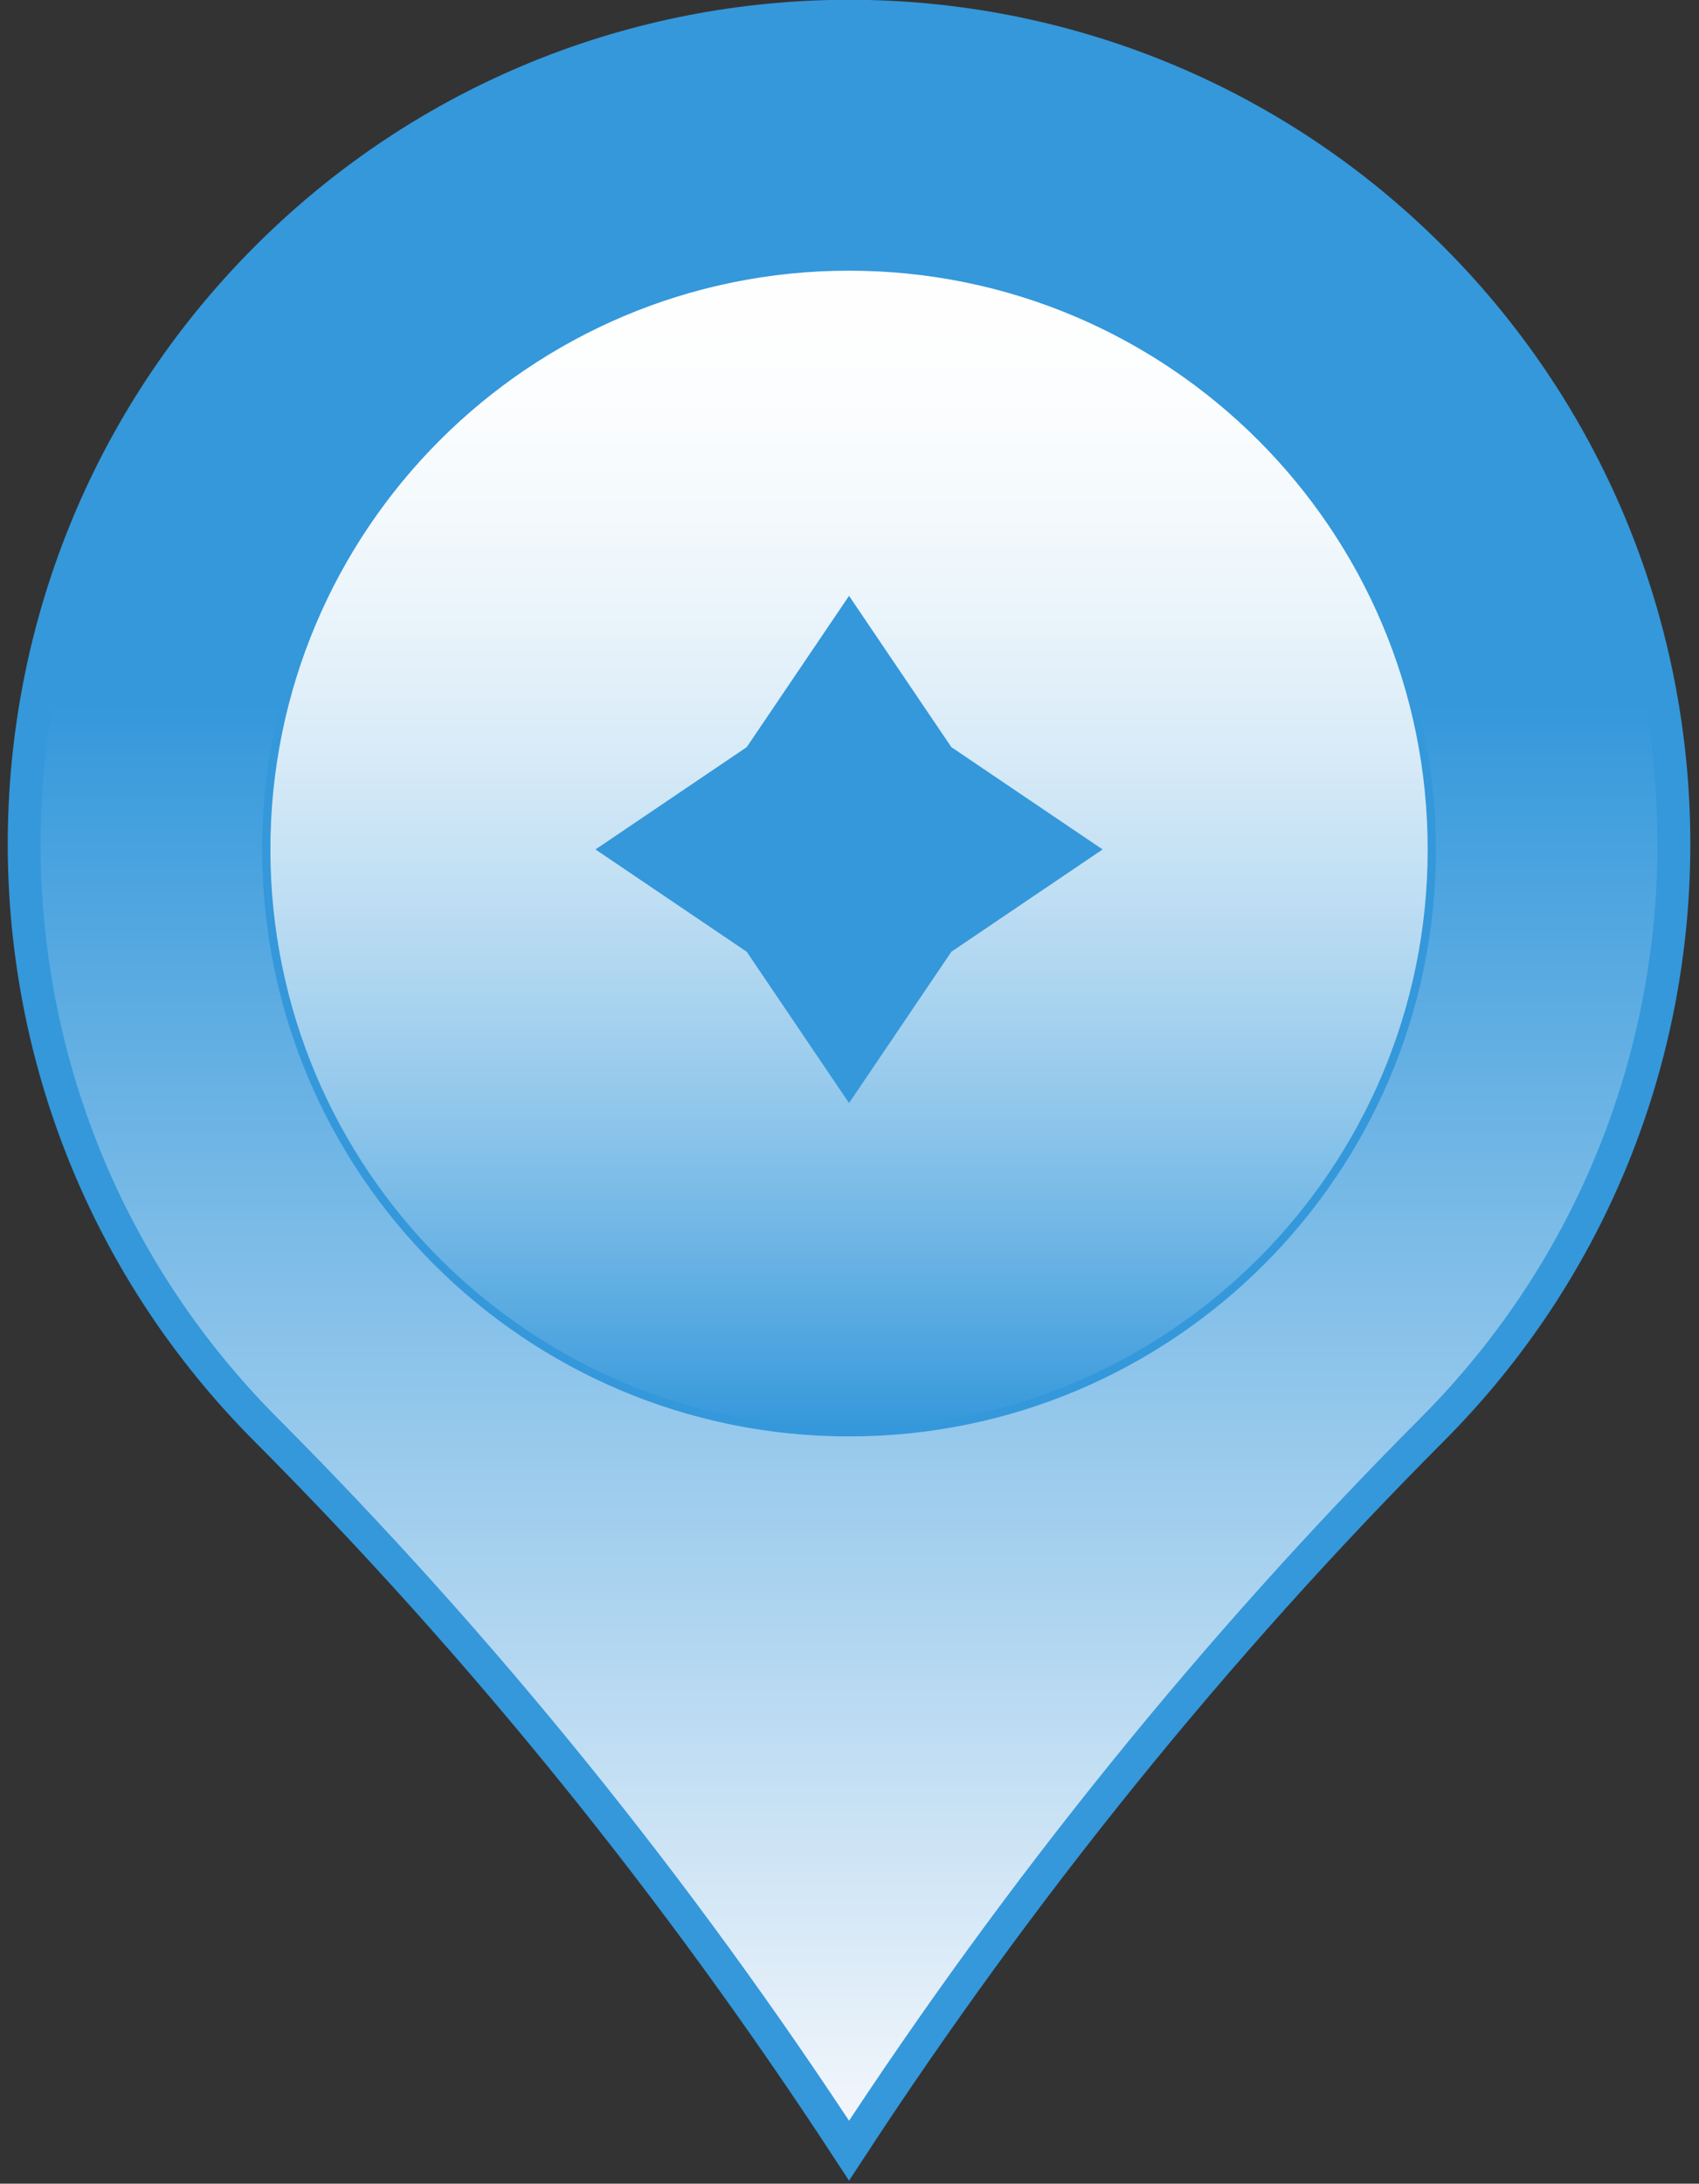<svg width="207" height="266" xmlns="http://www.w3.org/2000/svg" xmlns:xlink="http://www.w3.org/1999/xlink" overflow="hidden"><rect width="100%" height="100%" fill="#333333" stroke="none"/><defs><linearGradient x1="639.444" y1="488.973" x2="639.444" y2="228.973" gradientUnits="userSpaceOnUse" spreadMethod="reflect" id="fill0"><stop offset="0" stop-color="#F6F8FC"/><stop offset="0.68" stop-color="#3498DB"/><stop offset="1" stop-color="#3498DB"/></linearGradient><linearGradient x1="639.444" y1="401.473" x2="639.444" y2="259.473" gradientUnits="userSpaceOnUse" spreadMethod="reflect" id="fill1"><stop offset="0" stop-color="#3498DB"/><stop offset="0.005" stop-color="#3598DB"/><stop offset="0.01" stop-color="#3799DB"/><stop offset="0.015" stop-color="#399ADB"/><stop offset="0.02" stop-color="#3B9BDC"/><stop offset="0.025" stop-color="#3D9CDC"/><stop offset="0.03" stop-color="#3F9DDC"/><stop offset="0.035" stop-color="#409EDD"/><stop offset="0.04" stop-color="#429FDD"/><stop offset="0.045" stop-color="#44A0DD"/><stop offset="0.05" stop-color="#46A1DE"/><stop offset="0.054" stop-color="#48A2DE"/><stop offset="0.059" stop-color="#4AA3DE"/><stop offset="0.064" stop-color="#4BA4DF"/><stop offset="0.069" stop-color="#4DA4DF"/><stop offset="0.074" stop-color="#4FA5DF"/><stop offset="0.079" stop-color="#51A6E0"/><stop offset="0.084" stop-color="#52A7E0"/><stop offset="0.089" stop-color="#54A8E0"/><stop offset="0.094" stop-color="#56A9E1"/><stop offset="0.099" stop-color="#58AAE1"/><stop offset="0.104" stop-color="#59ABE1"/><stop offset="0.109" stop-color="#5BACE1"/><stop offset="0.114" stop-color="#5DACE2"/><stop offset="0.119" stop-color="#5EADE2"/><stop offset="0.124" stop-color="#60AEE2"/><stop offset="0.129" stop-color="#62AFE3"/><stop offset="0.134" stop-color="#63B0E3"/><stop offset="0.139" stop-color="#65B1E3"/><stop offset="0.144" stop-color="#67B1E4"/><stop offset="0.149" stop-color="#68B2E4"/><stop offset="0.153" stop-color="#6AB3E4"/><stop offset="0.158" stop-color="#6CB4E4"/><stop offset="0.163" stop-color="#6DB5E5"/><stop offset="0.168" stop-color="#6FB6E5"/><stop offset="0.173" stop-color="#70B6E5"/><stop offset="0.178" stop-color="#72B7E6"/><stop offset="0.183" stop-color="#74B8E6"/><stop offset="0.188" stop-color="#75B9E6"/><stop offset="0.193" stop-color="#77BAE6"/><stop offset="0.198" stop-color="#78BAE7"/><stop offset="0.203" stop-color="#7ABBE7"/><stop offset="0.208" stop-color="#7BBCE7"/><stop offset="0.213" stop-color="#7DBDE8"/><stop offset="0.218" stop-color="#7EBEE8"/><stop offset="0.223" stop-color="#80BEE8"/><stop offset="0.228" stop-color="#81BFE8"/><stop offset="0.233" stop-color="#83C0E9"/><stop offset="0.238" stop-color="#84C1E9"/><stop offset="0.243" stop-color="#86C1E9"/><stop offset="0.248" stop-color="#87C2E9"/><stop offset="0.252" stop-color="#89C3EA"/><stop offset="0.257" stop-color="#8AC4EA"/><stop offset="0.262" stop-color="#8CC4EA"/><stop offset="0.267" stop-color="#8DC5EA"/><stop offset="0.272" stop-color="#8FC6EB"/><stop offset="0.277" stop-color="#90C6EB"/><stop offset="0.282" stop-color="#91C7EB"/><stop offset="0.287" stop-color="#93C8EB"/><stop offset="0.292" stop-color="#94C9EC"/><stop offset="0.297" stop-color="#96C9EC"/><stop offset="0.302" stop-color="#97CAEC"/><stop offset="0.307" stop-color="#98CBEC"/><stop offset="0.312" stop-color="#9ACBED"/><stop offset="0.317" stop-color="#9BCCED"/><stop offset="0.322" stop-color="#9CCDED"/><stop offset="0.327" stop-color="#9ECDED"/><stop offset="0.332" stop-color="#9FCEEE"/><stop offset="0.337" stop-color="#A0CFEE"/><stop offset="0.342" stop-color="#A2CFEE"/><stop offset="0.347" stop-color="#A3D0EE"/><stop offset="0.351" stop-color="#A4D1EF"/><stop offset="0.356" stop-color="#A6D1EF"/><stop offset="0.361" stop-color="#A7D2EF"/><stop offset="0.366" stop-color="#A8D3EF"/><stop offset="0.371" stop-color="#A9D3EF"/><stop offset="0.376" stop-color="#ABD4F0"/><stop offset="0.381" stop-color="#ACD5F0"/><stop offset="0.386" stop-color="#ADD5F0"/><stop offset="0.391" stop-color="#AED6F0"/><stop offset="0.396" stop-color="#B0D6F1"/><stop offset="0.401" stop-color="#B1D7F1"/><stop offset="0.406" stop-color="#B2D8F1"/><stop offset="0.411" stop-color="#B3D8F1"/><stop offset="0.416" stop-color="#B4D9F1"/><stop offset="0.421" stop-color="#B6DAF2"/><stop offset="0.426" stop-color="#B7DAF2"/><stop offset="0.431" stop-color="#B8DBF2"/><stop offset="0.436" stop-color="#B9DBF2"/><stop offset="0.441" stop-color="#BADCF2"/><stop offset="0.446" stop-color="#BBDCF3"/><stop offset="0.45" stop-color="#BCDDF3"/><stop offset="0.455" stop-color="#BEDEF3"/><stop offset="0.46" stop-color="#BFDEF3"/><stop offset="0.465" stop-color="#C0DFF3"/><stop offset="0.47" stop-color="#C1DFF4"/><stop offset="0.475" stop-color="#C2E0F4"/><stop offset="0.48" stop-color="#C3E0F4"/><stop offset="0.485" stop-color="#C4E1F4"/><stop offset="0.49" stop-color="#C5E1F4"/><stop offset="0.495" stop-color="#C6E2F5"/><stop offset="0.5" stop-color="#C7E2F5"/><stop offset="0.505" stop-color="#C8E3F5"/><stop offset="0.51" stop-color="#C9E3F5"/><stop offset="0.515" stop-color="#CAE4F5"/><stop offset="0.52" stop-color="#CBE4F5"/><stop offset="0.525" stop-color="#CCE5F6"/><stop offset="0.53" stop-color="#CDE5F6"/><stop offset="0.535" stop-color="#CEE6F6"/><stop offset="0.54" stop-color="#CFE6F6"/><stop offset="0.545" stop-color="#D0E7F6"/><stop offset="0.55" stop-color="#D1E7F6"/><stop offset="0.554" stop-color="#D2E8F7"/><stop offset="0.559" stop-color="#D3E8F7"/><stop offset="0.564" stop-color="#D4E9F7"/><stop offset="0.569" stop-color="#D5E9F7"/><stop offset="0.574" stop-color="#D6EAF7"/><stop offset="0.579" stop-color="#D6EAF7"/><stop offset="0.584" stop-color="#D7EBF8"/><stop offset="0.589" stop-color="#D8EBF8"/><stop offset="0.594" stop-color="#D9ECF8"/><stop offset="0.599" stop-color="#DAECF8"/><stop offset="0.604" stop-color="#DBECF8"/><stop offset="0.609" stop-color="#DCEDF8"/><stop offset="0.614" stop-color="#DCEDF8"/><stop offset="0.619" stop-color="#DDEEF9"/><stop offset="0.624" stop-color="#DEEEF9"/><stop offset="0.629" stop-color="#DFEEF9"/><stop offset="0.634" stop-color="#E0EFF9"/><stop offset="0.639" stop-color="#E0EFF9"/><stop offset="0.644" stop-color="#E1F0F9"/><stop offset="0.649" stop-color="#E2F0F9"/><stop offset="0.653" stop-color="#E3F0FA"/><stop offset="0.658" stop-color="#E3F1FA"/><stop offset="0.663" stop-color="#E4F1FA"/><stop offset="0.668" stop-color="#E5F1FA"/><stop offset="0.673" stop-color="#E6F2FA"/><stop offset="0.678" stop-color="#E6F2FA"/><stop offset="0.683" stop-color="#E7F3FA"/><stop offset="0.688" stop-color="#E8F3FA"/><stop offset="0.693" stop-color="#E8F3FB"/><stop offset="0.698" stop-color="#E9F4FB"/><stop offset="0.703" stop-color="#EAF4FB"/><stop offset="0.708" stop-color="#EAF4FB"/><stop offset="0.713" stop-color="#EBF5FB"/><stop offset="0.718" stop-color="#ECF5FB"/><stop offset="0.723" stop-color="#ECF5FB"/><stop offset="0.728" stop-color="#EDF6FB"/><stop offset="0.733" stop-color="#EDF6FB"/><stop offset="0.738" stop-color="#EEF6FC"/><stop offset="0.743" stop-color="#EFF6FC"/><stop offset="0.748" stop-color="#EFF7FC"/><stop offset="0.752" stop-color="#F0F7FC"/><stop offset="0.757" stop-color="#F0F7FC"/><stop offset="0.762" stop-color="#F1F8FC"/><stop offset="0.767" stop-color="#F1F8FC"/><stop offset="0.772" stop-color="#F2F8FC"/><stop offset="0.777" stop-color="#F2F8FC"/><stop offset="0.782" stop-color="#F3F9FC"/><stop offset="0.787" stop-color="#F3F9FD"/><stop offset="0.792" stop-color="#F4F9FD"/><stop offset="0.797" stop-color="#F4F9FD"/><stop offset="0.802" stop-color="#F5FAFD"/><stop offset="0.807" stop-color="#F5FAFD"/><stop offset="0.812" stop-color="#F6FAFD"/><stop offset="0.817" stop-color="#F6FAFD"/><stop offset="0.822" stop-color="#F7FAFD"/><stop offset="0.827" stop-color="#F7FBFD"/><stop offset="0.832" stop-color="#F7FBFD"/><stop offset="0.837" stop-color="#F8FBFD"/><stop offset="0.842" stop-color="#F8FBFD"/><stop offset="0.847" stop-color="#F8FBFD"/><stop offset="0.851" stop-color="#F9FCFD"/><stop offset="0.856" stop-color="#F9FCFE"/><stop offset="0.861" stop-color="#FAFCFE"/><stop offset="0.866" stop-color="#FAFCFE"/><stop offset="0.871" stop-color="#FAFCFE"/><stop offset="0.876" stop-color="#FAFCFE"/><stop offset="0.881" stop-color="#FBFDFE"/><stop offset="0.886" stop-color="#FBFDFE"/><stop offset="0.891" stop-color="#FBFDFE"/><stop offset="0.896" stop-color="#FCFDFE"/><stop offset="0.901" stop-color="#FCFDFE"/><stop offset="0.906" stop-color="#FCFDFE"/><stop offset="0.911" stop-color="#FCFDFE"/><stop offset="0.916" stop-color="#FDFEFE"/><stop offset="0.921" stop-color="#FDFEFE"/><stop offset="0.926" stop-color="#FDFEFE"/><stop offset="0.931" stop-color="#FDFEFE"/><stop offset="0.936" stop-color="#FDFEFE"/><stop offset="0.941" stop-color="#FDFEFE"/><stop offset="0.946" stop-color="#FEFEFE"/><stop offset="0.95" stop-color="#FEFEFE"/><stop offset="0.955" stop-color="#FEFEFE"/><stop offset="0.96" stop-color="#FEFEFE"/><stop offset="0.965" stop-color="#FEFEFE"/><stop offset="0.97" stop-color="#FEFEFE"/><stop offset="0.975" stop-color="#FEFEFE"/><stop offset="0.98" stop-color="#FEFEFE"/><stop offset="0.985" stop-color="#FEFEFE"/><stop offset="0.99" stop-color="#FEFEFE"/><stop offset="0.995" stop-color="#FEFEFE"/><stop offset="1" stop-color="#FFFFFF"/></linearGradient></defs><g transform="translate(-536 -227)"><path d="M710.508 258.509C749.756 297.891 749.756 361.739 710.508 401.122 684.072 427.647 660.384 456.932 639.444 488.973 618.504 456.932 594.816 427.647 568.379 401.122 529.132 361.739 529.132 297.891 568.379 258.509 607.628 219.128 671.26 219.128 710.508 258.509Z" stroke="#3498DB" stroke-width="4" stroke-miterlimit="8" fill="url(#fill0)" fill-rule="evenodd"/><path d="M568.444 330.473C568.444 291.261 600.232 259.473 639.444 259.473 678.656 259.473 710.444 291.261 710.444 330.473 710.444 369.685 678.656 401.473 639.444 401.473 600.232 401.473 568.444 369.685 568.444 330.473Z" stroke="#3498DB" stroke-miterlimit="8" fill="url(#fill1)" fill-rule="evenodd"/><path d="M609.444 330.473 627.34 318.369 639.444 300.473 651.548 318.369 669.444 330.473 651.548 342.577 639.444 360.473 627.34 342.577Z" stroke="#3498DB" stroke-miterlimit="8" fill="#3498DB" fill-rule="evenodd"/></g></svg>